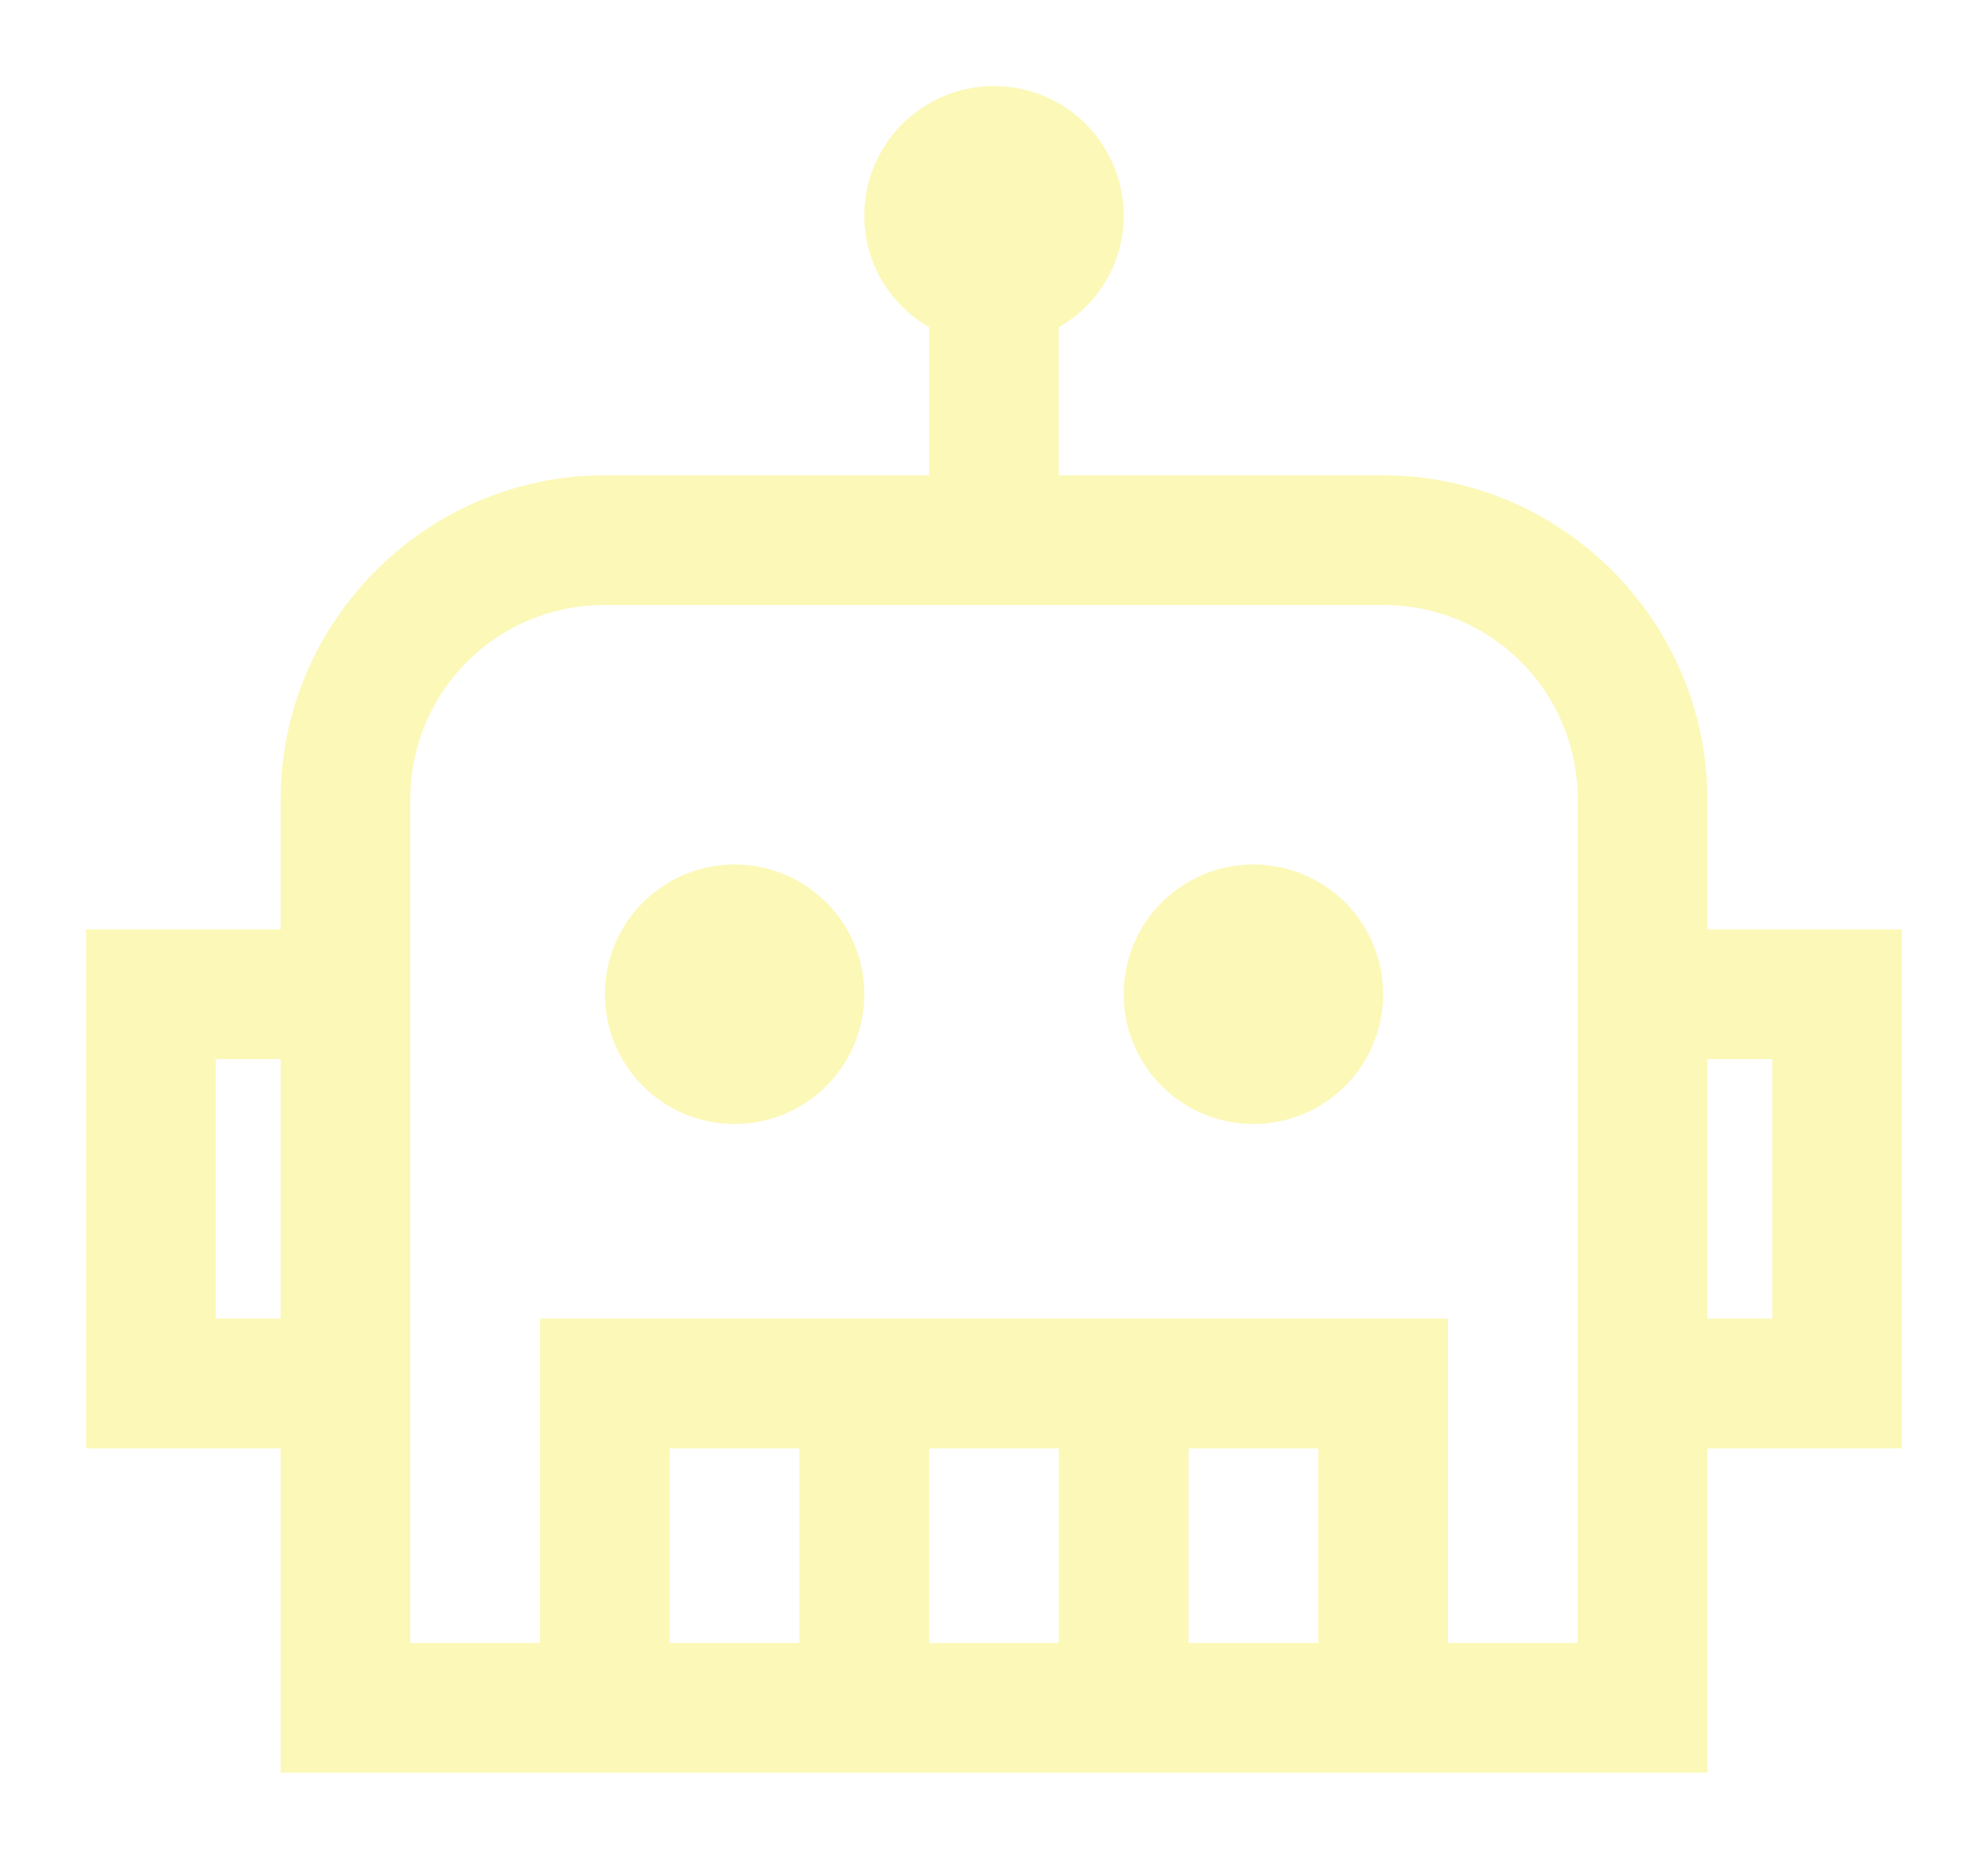 <svg width="231" height="216" viewBox="0 0 231 216" fill="none" xmlns="http://www.w3.org/2000/svg">
<g filter="url(#filter0_dd_458_593)">
<path d="M115.5 10C107.17 10 100.429 16.743 100.429 25.077C100.429 30.642 103.461 35.413 107.964 38.034V55.231H70.286C49.562 55.231 32.607 72.192 32.607 92.923V108H10V168.308H32.607V206H198.393V168.308H221V108H198.393V92.923C198.393 72.192 181.438 55.231 160.714 55.231H123.036V38.034C127.539 35.413 130.571 30.642 130.571 25.077C130.571 16.743 123.83 10 115.5 10ZM70.286 70.308H160.714C173.284 70.308 183.321 80.349 183.321 92.923V190.923H168.25V153.231H62.75V190.923H47.679V92.923C47.679 80.349 57.716 70.308 70.286 70.308ZM85.357 100.462C77.027 100.462 70.286 107.205 70.286 115.538C70.286 123.872 77.027 130.615 85.357 130.615C93.688 130.615 100.429 123.872 100.429 115.538C100.429 107.205 93.688 100.462 85.357 100.462ZM145.643 100.462C137.312 100.462 130.571 107.205 130.571 115.538C130.571 123.872 137.312 130.615 145.643 130.615C153.973 130.615 160.714 123.872 160.714 115.538C160.714 107.205 153.973 100.462 145.643 100.462ZM25.071 123.077H32.607V153.231H25.071V123.077ZM198.393 123.077H205.929V153.231H198.393V123.077ZM77.821 168.308H92.893V190.923H77.821V168.308ZM107.964 168.308H123.036V190.923H107.964V168.308ZM138.107 168.308H153.179V190.923H138.107V168.308Z" fill="#FCF8B8"/>
</g>
<defs>
<filter id="filter0_dd_458_593" x="0.144" y="0.144" width="230.711" height="215.711" filterUnits="userSpaceOnUse" color-interpolation-filters="sRGB">
<feFlood flood-opacity="0" result="BackgroundImageFix"/>
<feColorMatrix in="SourceAlpha" type="matrix" values="0 0 0 0 0 0 0 0 0 0 0 0 0 0 0 0 0 0 127 0" result="hardAlpha"/>
<feOffset/>
<feGaussianBlur stdDeviation="4.928"/>
<feColorMatrix type="matrix" values="0 0 0 0 0.988 0 0 0 0 0.973 0 0 0 0 0.722 0 0 0 1 0"/>
<feBlend mode="normal" in2="BackgroundImageFix" result="effect1_dropShadow_458_593"/>
<feColorMatrix in="SourceAlpha" type="matrix" values="0 0 0 0 0 0 0 0 0 0 0 0 0 0 0 0 0 0 127 0" result="hardAlpha"/>
<feOffset/>
<feGaussianBlur stdDeviation="4.928"/>
<feColorMatrix type="matrix" values="0 0 0 0 0.988 0 0 0 0 0.973 0 0 0 0 0.722 0 0 0 1 0"/>
<feBlend mode="normal" in2="effect1_dropShadow_458_593" result="effect2_dropShadow_458_593"/>
<feBlend mode="normal" in="SourceGraphic" in2="effect2_dropShadow_458_593" result="shape"/>
</filter>
</defs>
</svg>
